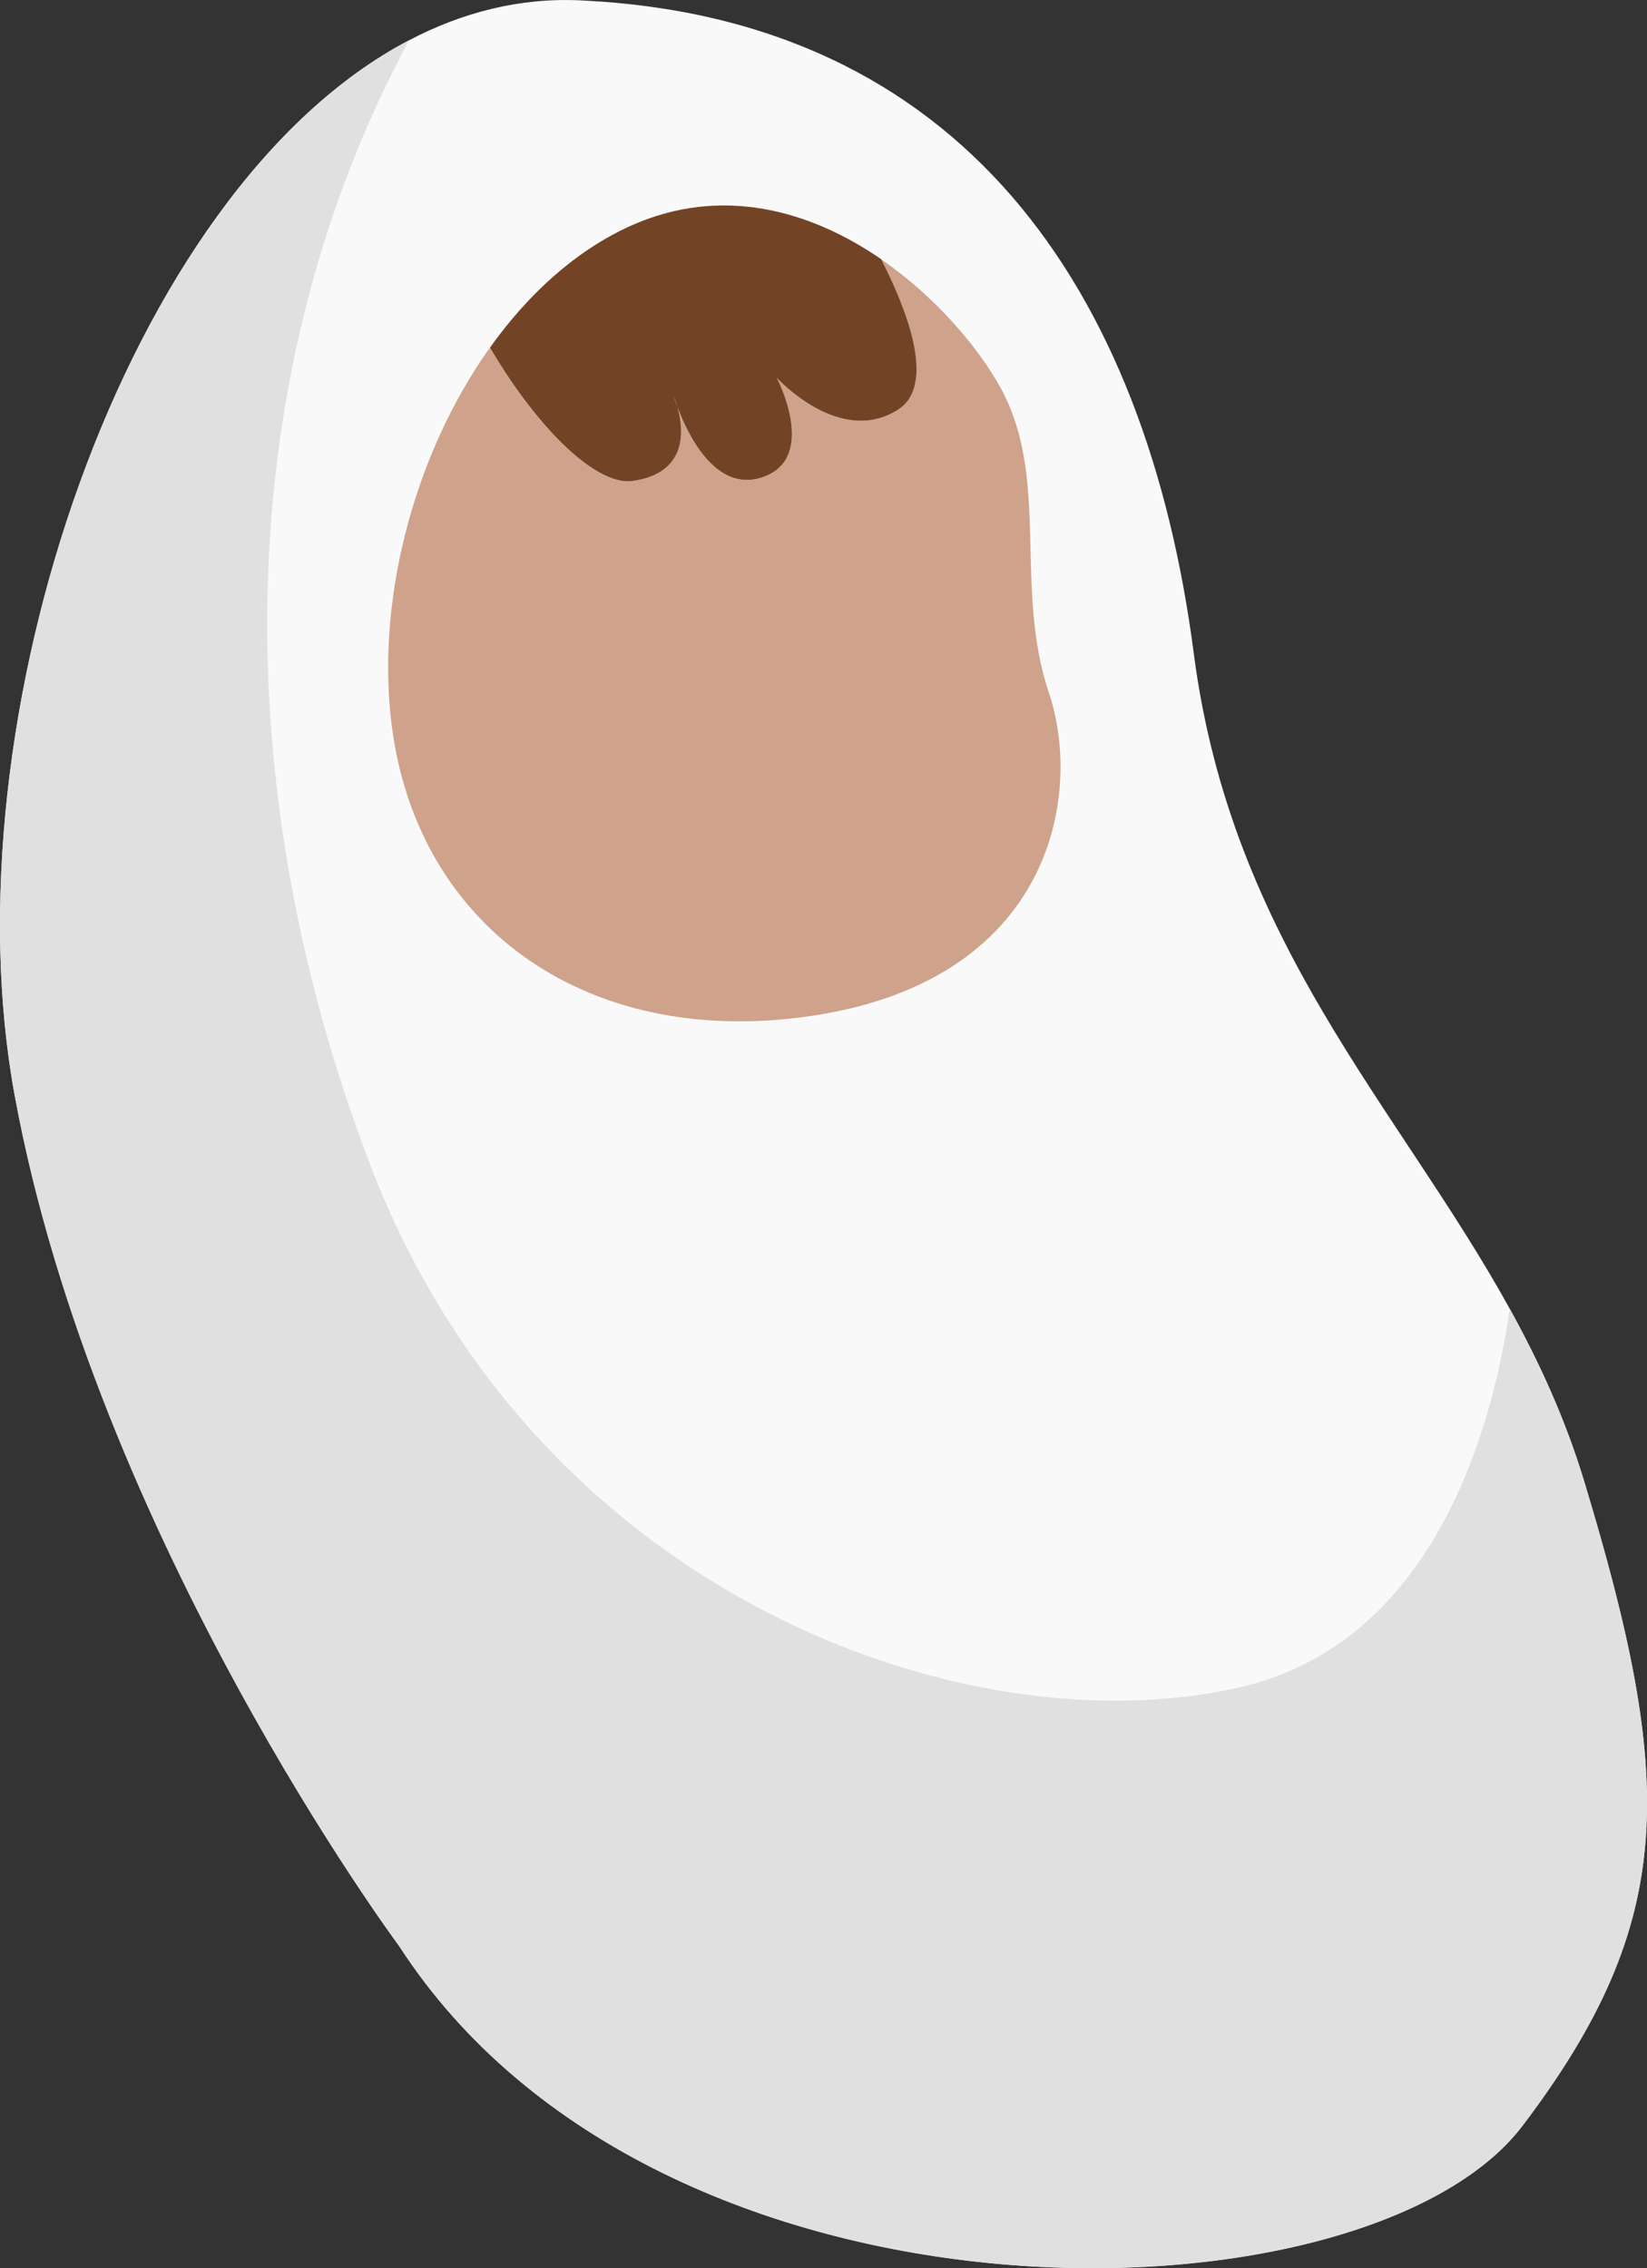 <?xml version="1.0" encoding="utf-8"?>
<!-- Generator: Adobe Illustrator 25.1.0, SVG Export Plug-In . SVG Version: 6.00 Build 0)  -->
<svg version="1.1" id="Layer_1" xmlns="http://www.w3.org/2000/svg" xmlns:xlink="http://www.w3.org/1999/xlink" x="0px" y="0px"
	 viewBox="0 0 217.65 299.68" style="enable-background:new 0 0 217.65 299.68;" xml:space="preserve">
<rect x="0" y="0" width="217.65" height="299.68" fill="#333333" stroke="none"/>
<style type="text/css">
	.st0{fill:#F9F9F9;}
	.st1{fill:#E0E0E0;}
	.st2{fill:#CEA28B;}
	.st3{fill:#7C8C35;}
	.st4{fill:#724425;}
</style>
<g>
	<g>
		<path class="st0" d="M209.33,195.66c-2.49-8.23-5.92-15.67-9.82-22.74c-14.86-26.91-36.77-48.31-41.75-86.56
			C151.48,38.07,127,2.39,76.72,0.05C68.75-0.33,61.16,1.6,54.06,5.32C16.42,25.03-7.12,95.48,1.94,144.72
			c10.76,58.51,50.79,112.37,50.79,112.37c34.45,53.32,127.91,50.9,148.48,23.76C221.78,253.71,221.32,235.26,209.33,195.66z"/>
		<path class="st1" d="M54.06,5.32c-22.93,42.51-25.04,96.47-5.16,148.52c21.59,56.51,78.18,77.26,114.59,69.18
			c26.02-5.78,33.73-34.29,36.02-50.09c3.9,7.07,7.32,14.51,9.82,22.74c12,39.59,12.45,58.05-8.12,85.19
			c-20.57,27.14-114.02,29.56-148.48-23.76c0,0-40.03-53.86-50.79-112.37C-7.12,95.48,16.42,25.03,54.06,5.32z"/>
	</g>
	<g>
		<path class="st2" d="M83.57,63.57c7.46-1.07,6.73-6.98,5.96-9.74c1.24,3.33,4.88,11.22,11.03,9.3c7.74-2.41,2.08-13.2,2.08-13.2
			s8.28,9.16,16.04,4.2c5.1-3.27,1.09-13.36-2.25-19.88c7.28,5.01,12.92,11.75,15.82,17.04c6.55,11.96,1.69,26.36,6.36,40.24
			c4.67,13.89,0.17,39.48-34.35,43.07c-27.67,2.88-48.6-12.47-52.34-37.64c-2.5-16.84,2.61-36.71,12.8-51
			C71.47,57.35,79.09,64.21,83.57,63.57z"/>
		<path class="st3" d="M89.04,52.39c0,0,0.25,0.57,0.49,1.44C89.21,52.96,89.04,52.39,89.04,52.39z"/>
		<path class="st4" d="M116.44,34.24c3.34,6.52,7.35,16.61,2.25,19.88c-7.75,4.96-16.04-4.2-16.04-4.2s5.66,10.79-2.08,13.2
			c-6.15,1.92-9.79-5.97-11.03-9.3c-0.24-0.87-0.49-1.44-0.49-1.44s0.17,0.57,0.49,1.44c0.77,2.77,1.5,8.68-5.96,9.74
			c-4.49,0.64-12.1-6.22-18.84-17.62c5.04-7.07,11.31-12.8,18.55-16.08C95.49,24.36,107.27,27.93,116.44,34.24z"/>
	</g>
</g>
</svg>
